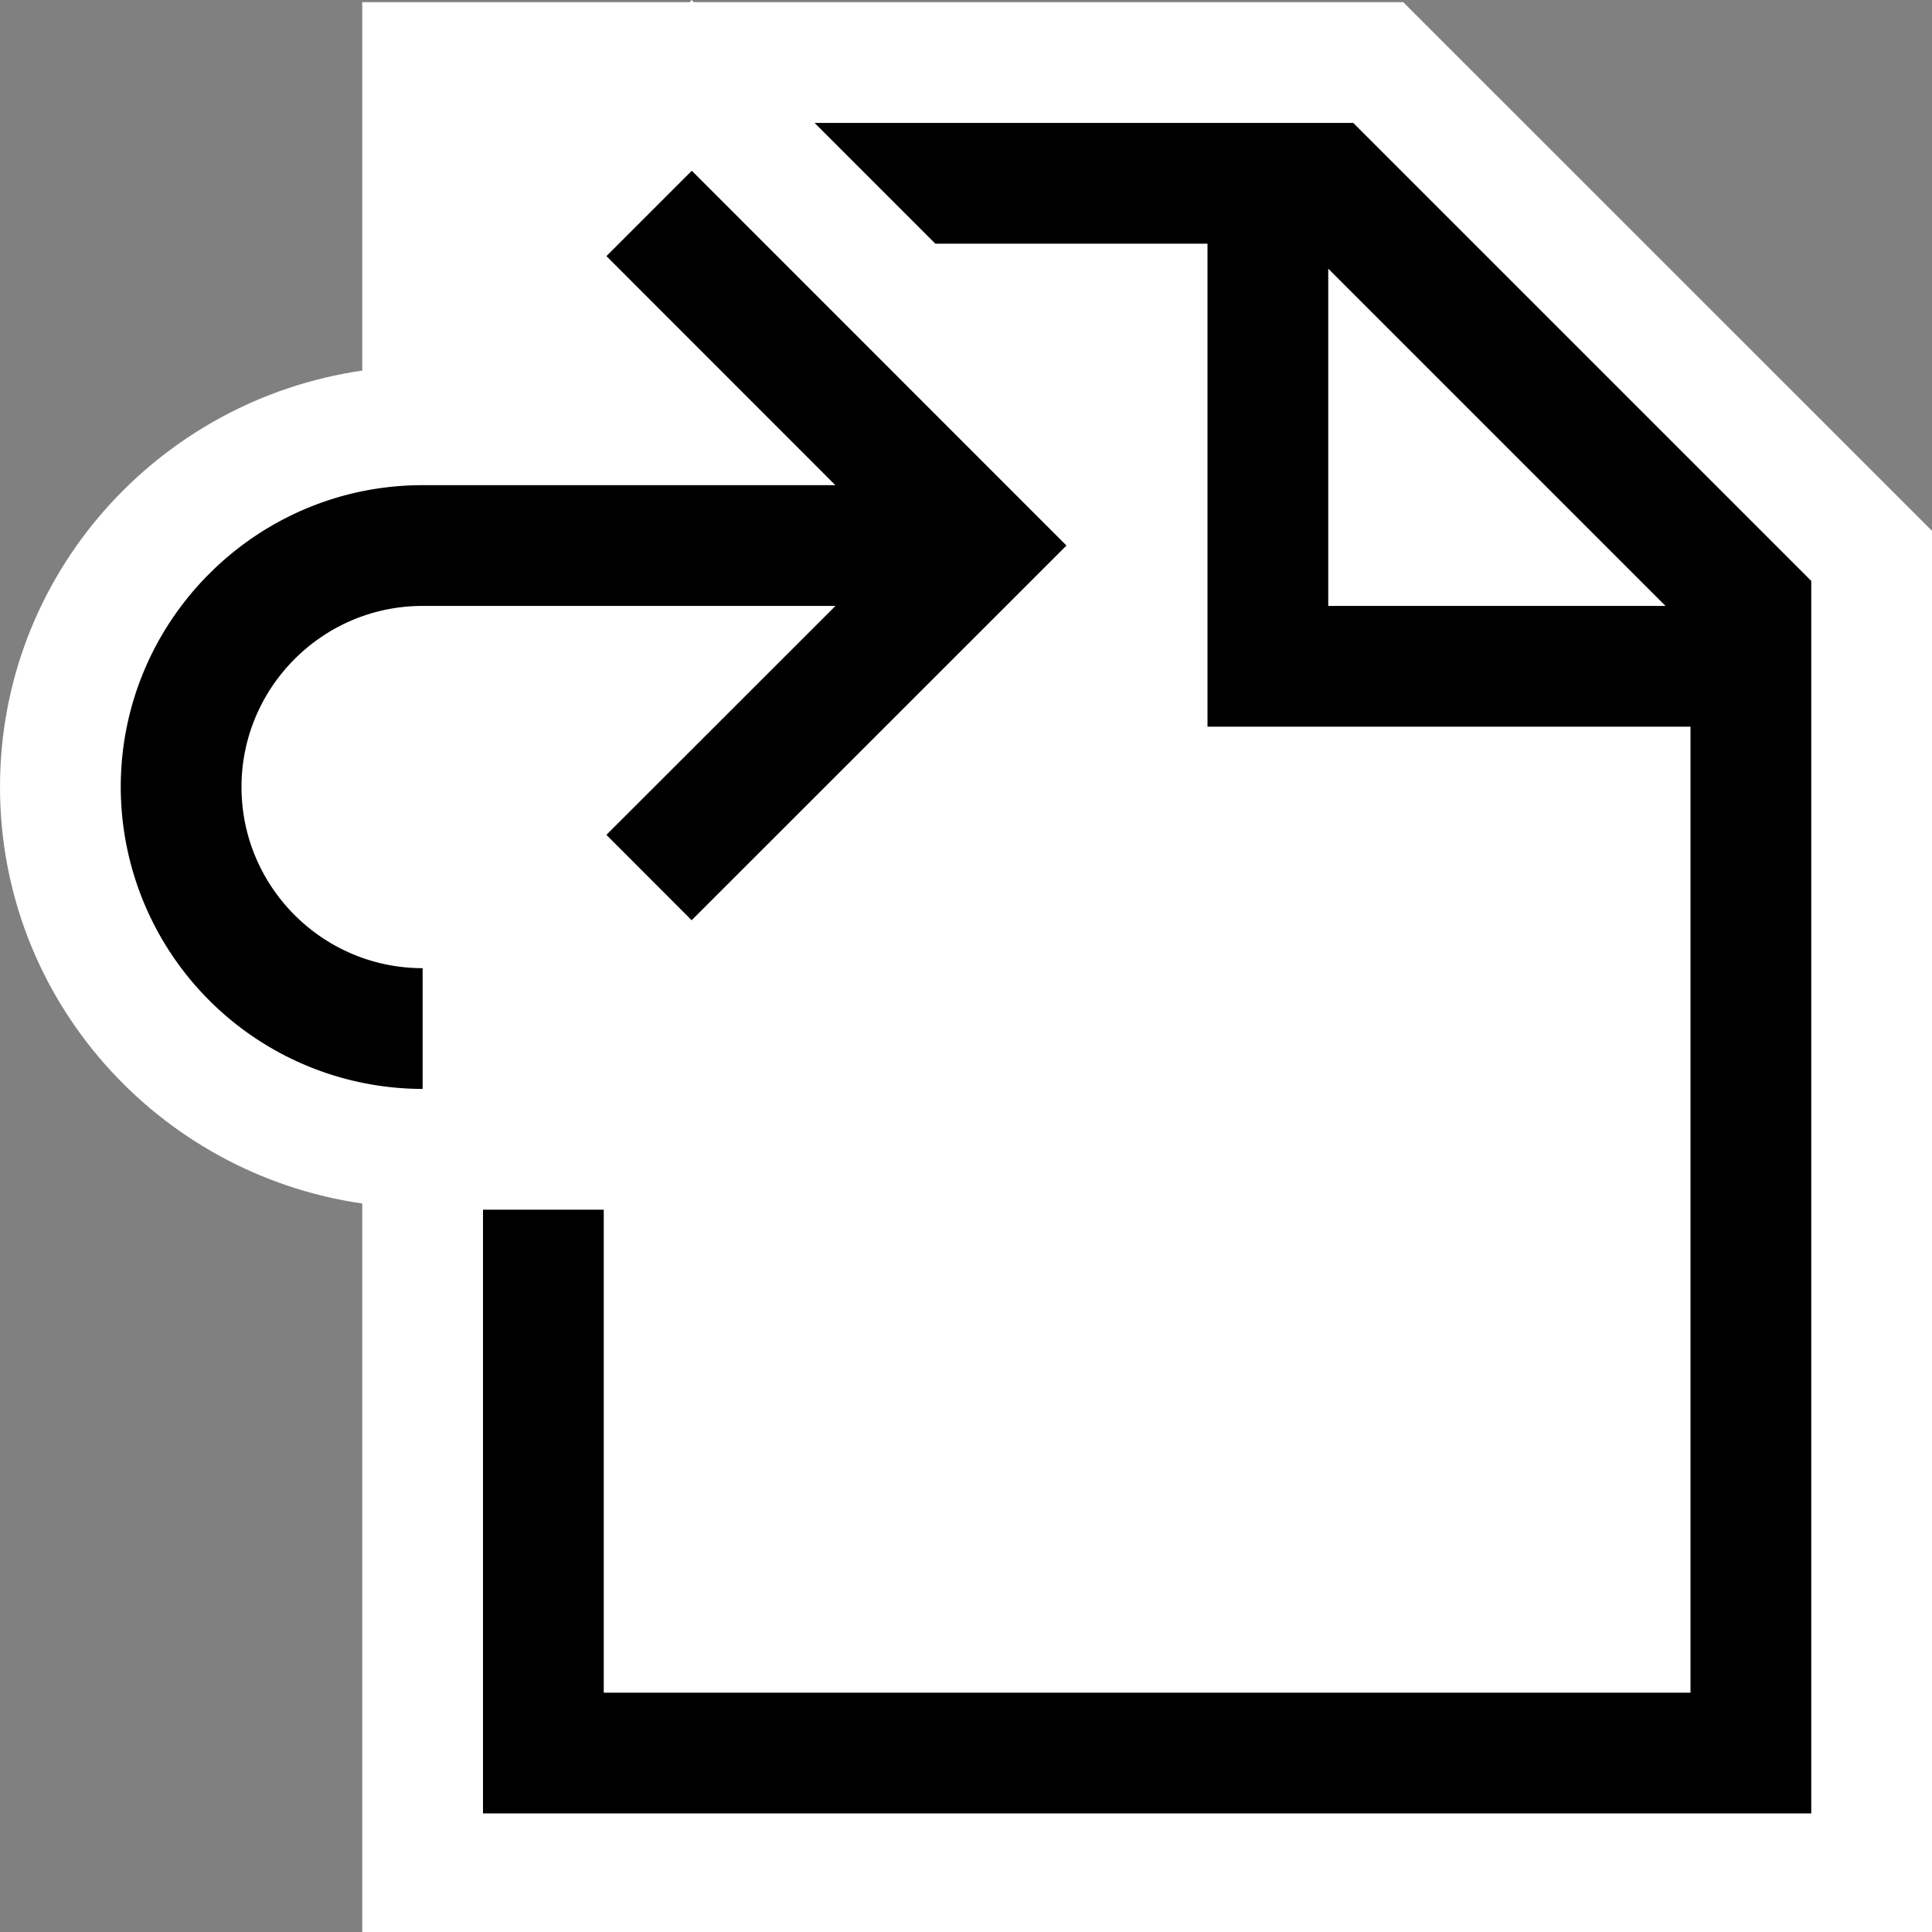 <svg xmlns="http://www.w3.org/2000/svg" viewBox="0 0 16 16"><rect x="0" y="0" width="16" height="16" fill="#808080" stroke="none"/><style>.icon-canvas-transparent{opacity:0;fill:white}.icon-vs-out{fill:white}.icon-vs-bg{fill:black}.icon-vs-fg{fill:white}.icon-vs-action-blue{fill:black}</style><path class="icon-canvas-transparent" d="M16 16.018H0v-16h16v16z" id="canvas"/><path class="icon-vs-out" d="M16 4.396v11.621H3v-6.05c-1.692-.245-3-1.691-3-3.449s1.308-3.204 3-3.449V.018h2.711L5.728 0l.018.018h5.875L16 4.396z" id="outline"/><path class="icon-vs-fg" d="M13.793 5.018H11V2.225l2.793 2.793zM10 4.271V2.018H7.746L10 4.271zm0 1.747V4.764L5.728 9.035 5 8.307v5.711h9v-8h-4z" id="iconFg"/><path class="icon-vs-bg" d="M11.207 1.018H6.746l1 1H10v4h4v8H5v-4H4v5h11V4.811l-3.793-3.793zm-.207 4V2.225l2.793 2.793H11z" id="iconBg"/><g id="colorAction"><path class="icon-vs-action-blue" d="M8.832 4.518L5.728 7.621l-.706-.707 1.897-1.896H3.5c-.827 0-1.5.673-1.5 1.5s.673 1.5 1.5 1.5v1a2.503 2.503 0 0 1-2.5-2.5c0-1.378 1.122-2.5 2.5-2.5h3.418L5.022 2.121l.707-.707 3.103 3.104z"/></g></svg>